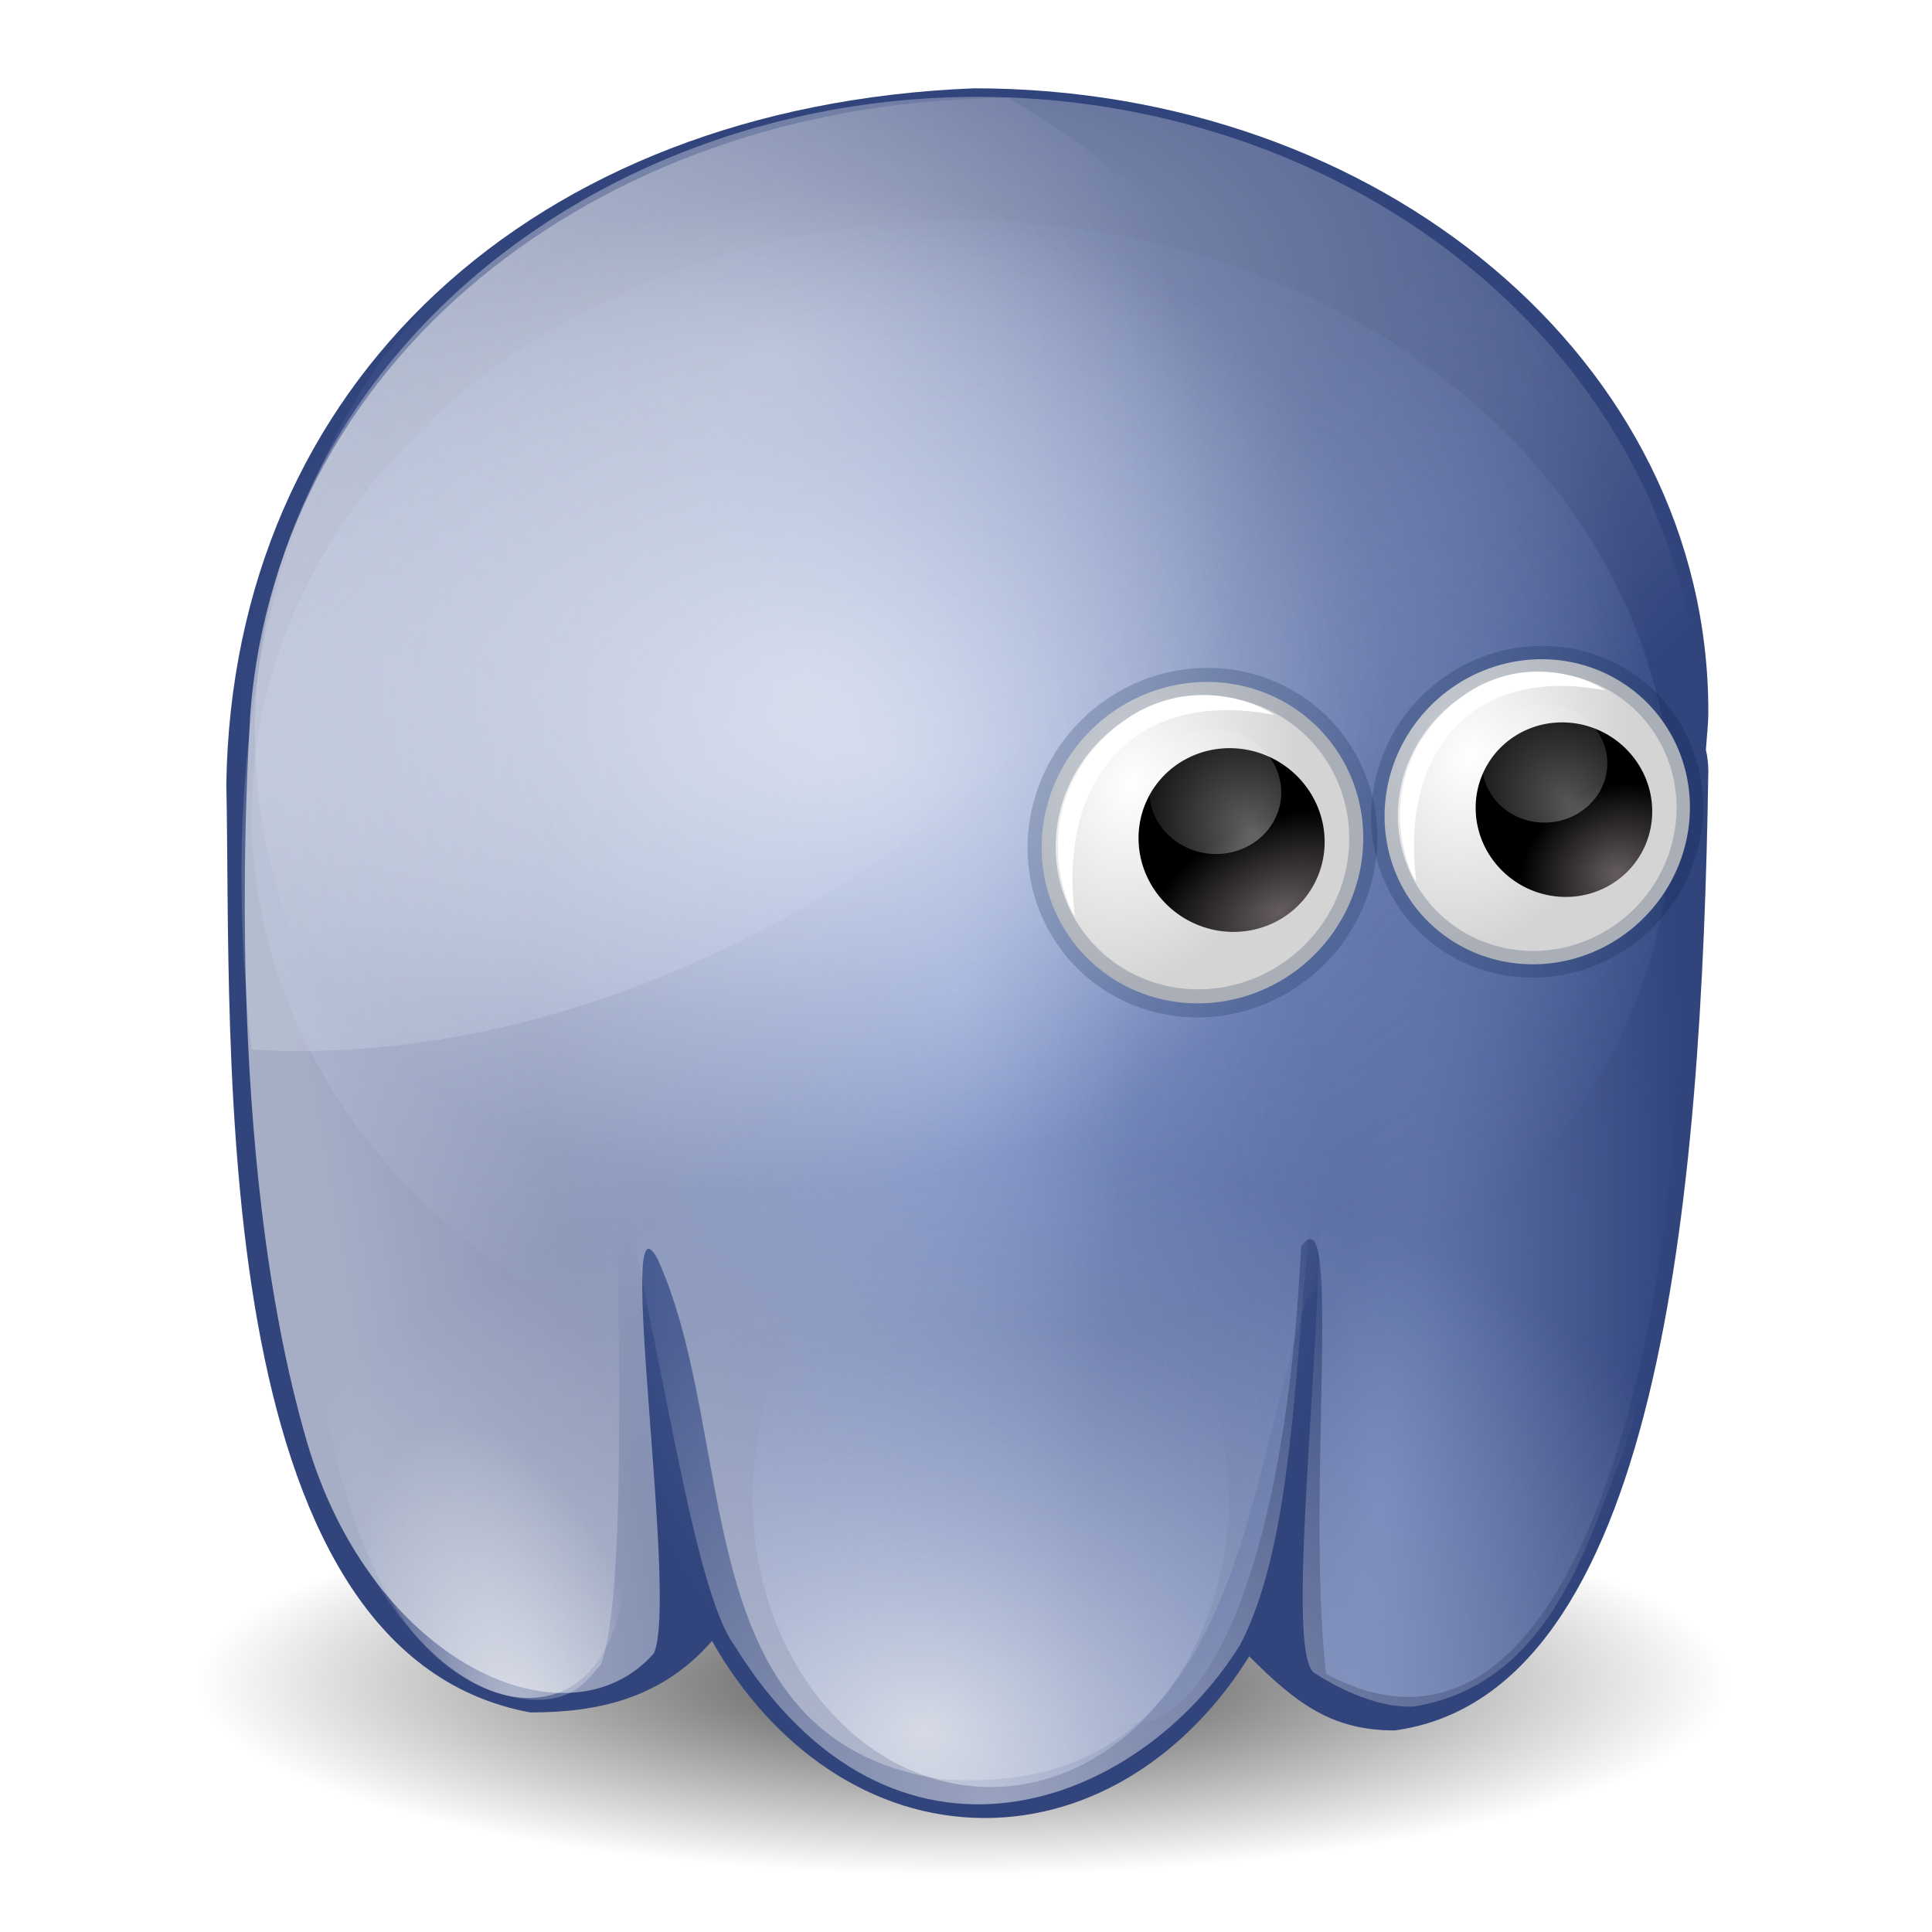 <?xml version="1.0" encoding="UTF-8" standalone="no"?>
<!-- Created with Inkscape (http://www.inkscape.org/) -->
<svg
   xmlns:dc="http://purl.org/dc/elements/1.1/"
   xmlns:cc="http://creativecommons.org/ns#"
   xmlns:rdf="http://www.w3.org/1999/02/22-rdf-syntax-ns#"
   xmlns:svg="http://www.w3.org/2000/svg"
   xmlns="http://www.w3.org/2000/svg"
   xmlns:xlink="http://www.w3.org/1999/xlink"
   xmlns:sodipodi="http://sodipodi.sourceforge.net/DTD/sodipodi-0.dtd"
   xmlns:inkscape="http://www.inkscape.org/namespaces/inkscape"
   width="48px"
   height="48px"
   id="svg12374"
   sodipodi:version="0.32"
   inkscape:version="0.46"
   sodipodi:docname="shaman.svg"
   inkscape:output_extension="org.inkscape.output.svg.inkscape"
   inkscape:export-filename="/home/anton/Bilder/Ikoner/shaman-48.png"
   inkscape:export-xdpi="90"
   inkscape:export-ydpi="90">
  <defs
     id="defs12376">
    <linearGradient
       inkscape:collect="always"
       id="linearGradient13362">
      <stop
         style="stop-color:#9db1e1;stop-opacity:1;"
         offset="0"
         id="stop13364" />
      <stop
         style="stop-color:#9db1e1;stop-opacity:0;"
         offset="1"
         id="stop13366" />
    </linearGradient>
    <linearGradient
       inkscape:collect="always"
       id="linearGradient13324">
      <stop
         style="stop-color:#ffffff;stop-opacity:1;"
         offset="0"
         id="stop13326" />
      <stop
         style="stop-color:#ffffff;stop-opacity:0;"
         offset="1"
         id="stop13328" />
    </linearGradient>
    <linearGradient
       inkscape:collect="always"
       id="linearGradient13312">
      <stop
         style="stop-color:#ffffff;stop-opacity:1;"
         offset="0"
         id="stop13314" />
      <stop
         style="stop-color:#ffffff;stop-opacity:0;"
         offset="1"
         id="stop13316" />
    </linearGradient>
    <linearGradient
       inkscape:collect="always"
       id="linearGradient13268">
      <stop
         style="stop-color:#ffffff;stop-opacity:1;"
         offset="0"
         id="stop13270" />
      <stop
         style="stop-color:#ffffff;stop-opacity:0;"
         offset="1"
         id="stop13273" />
    </linearGradient>
    <linearGradient
       inkscape:collect="always"
       id="linearGradient13253">
      <stop
         style="stop-color:#ffffff;stop-opacity:1;"
         offset="0"
         id="stop13255" />
      <stop
         style="stop-color:#ffffff;stop-opacity:0;"
         offset="1"
         id="stop13258" />
    </linearGradient>
    <linearGradient
       inkscape:collect="always"
       id="linearGradient13255">
      <stop
         style="stop-color:#ffffff;stop-opacity:1;"
         offset="0"
         id="stop13257" />
      <stop
         style="stop-color:#ffffff;stop-opacity:0;"
         offset="1"
         id="stop13259" />
    </linearGradient>
    <linearGradient
       inkscape:collect="always"
       id="linearGradient14029">
      <stop
         style="stop-color:#000000;stop-opacity:1;"
         offset="0"
         id="stop14031" />
      <stop
         style="stop-color:#000000;stop-opacity:0;"
         offset="1"
         id="stop14033" />
    </linearGradient>
    <linearGradient
       id="linearGradient13966">
      <stop
         style="stop-color:#cbd4e9;stop-opacity:1;"
         offset="0"
         id="stop13968" />
      <stop
         style="stop-color:#90abea;stop-opacity:0;"
         offset="1"
         id="stop13970" />
    </linearGradient>
    <linearGradient
       id="linearGradient13956">
      <stop
         style="stop-color:#ffffff;stop-opacity:1;"
         offset="0"
         id="stop13958" />
      <stop
         style="stop-color:#90abea;stop-opacity:0;"
         offset="1"
         id="stop13960" />
    </linearGradient>
    <linearGradient
       id="linearGradient13894">
      <stop
         style="stop-color:#cdd8f2;stop-opacity:1;"
         offset="0"
         id="stop13896" />
      <stop
         style="stop-color:#90abea;stop-opacity:0;"
         offset="1"
         id="stop13898" />
    </linearGradient>
    <linearGradient
       inkscape:collect="always"
       id="linearGradient13833">
      <stop
         style="stop-color:#90abea;stop-opacity:1;"
         offset="0"
         id="stop13835" />
      <stop
         style="stop-color:#90abea;stop-opacity:0;"
         offset="1"
         id="stop13837" />
    </linearGradient>
    <linearGradient
       inkscape:collect="always"
       id="linearGradient13821">
      <stop
         style="stop-color:#ffffff;stop-opacity:1;"
         offset="0"
         id="stop13823" />
      <stop
         style="stop-color:#ffffff;stop-opacity:0;"
         offset="1"
         id="stop13825" />
    </linearGradient>
    <linearGradient
       id="linearGradient13807">
      <stop
         style="stop-color:#655d5d;stop-opacity:1;"
         offset="0"
         id="stop13809" />
      <stop
         style="stop-color:#000000;stop-opacity:1;"
         offset="1"
         id="stop13811" />
    </linearGradient>
    <linearGradient
       id="linearGradient13793">
      <stop
         style="stop-color:#ffffff;stop-opacity:1;"
         offset="0"
         id="stop13795" />
      <stop
         style="stop-color:#d4d4d4;stop-opacity:1;"
         offset="1"
         id="stop13797" />
    </linearGradient>
    <linearGradient
       inkscape:collect="always"
       id="linearGradient13755">
      <stop
         style="stop-color:#ffffff;stop-opacity:1;"
         offset="0"
         id="stop13757" />
      <stop
         style="stop-color:#ffffff;stop-opacity:0;"
         offset="1"
         id="stop13759" />
    </linearGradient>
    <linearGradient
       inkscape:collect="always"
       id="linearGradient13745">
      <stop
         style="stop-color:#ffffff;stop-opacity:1;"
         offset="0"
         id="stop13747" />
      <stop
         style="stop-color:#ffffff;stop-opacity:0;"
         offset="1"
         id="stop13749" />
    </linearGradient>
    <linearGradient
       id="linearGradient13602">
      <stop
         style="stop-color:#fffd00;stop-opacity:1;"
         offset="0"
         id="stop13604" />
      <stop
         style="stop-color:#ffff00;stop-opacity:0.446;"
         offset="1"
         id="stop13606" />
    </linearGradient>
    <linearGradient
       id="linearGradient13590">
      <stop
         style="stop-color:#ffffff;stop-opacity:1;"
         offset="0"
         id="stop13592" />
      <stop
         style="stop-color:#d8b005;stop-opacity:1;"
         offset="1"
         id="stop13594" />
    </linearGradient>
    <linearGradient
       id="linearGradient13500">
      <stop
         style="stop-color:#b38900;stop-opacity:1;"
         offset="0"
         id="stop13502" />
      <stop
         style="stop-color:#927900;stop-opacity:0;"
         offset="1"
         id="stop13504" />
    </linearGradient>
    <linearGradient
       id="linearGradient13346">
      <stop
         style="stop-color:#5c3000;stop-opacity:0;"
         offset="0"
         id="stop13348" />
      <stop
         style="stop-color:#5c3000;stop-opacity:1;"
         offset="1"
         id="stop13350" />
    </linearGradient>
    <linearGradient
       id="linearGradient13270">
      <stop
         style="stop-color:#c86300;stop-opacity:1;"
         offset="0"
         id="stop13272" />
      <stop
         style="stop-color:#b96e00;stop-opacity:0;"
         offset="1"
         id="stop13274" />
    </linearGradient>
    <linearGradient
       id="linearGradient13240">
      <stop
         style="stop-color:#ffffff;stop-opacity:1;"
         offset="0"
         id="stop13242" />
      <stop
         id="stop13250"
         offset="0.468"
         style="stop-color:#ffffdb;stop-opacity:0;" />
      <stop
         style="stop-color:#ffffc9;stop-opacity:0;"
         offset="0.578"
         id="stop13252" />
      <stop
         id="stop13254"
         offset="0.64"
         style="stop-color:#ffffc0;stop-opacity:0;" />
      <stop
         style="stop-color:#9e5400;stop-opacity:1;"
         offset="1"
         id="stop13244" />
    </linearGradient>
    <linearGradient
       id="linearGradient13226">
      <stop
         style="stop-color:#ffffff;stop-opacity:1;"
         offset="0"
         id="stop13228" />
      <stop
         id="stop13234"
         offset="0.5"
         style="stop-color:#f9e32b;stop-opacity:0.631;" />
      <stop
         style="stop-color:#a66c14;stop-opacity:0.268;"
         offset="1"
         id="stop13230" />
    </linearGradient>
    <linearGradient
       id="linearGradient13216">
      <stop
         style="stop-color:#824704;stop-opacity:0.571;"
         offset="0"
         id="stop13218" />
      <stop
         style="stop-color:#ff8900;stop-opacity:0;"
         offset="1"
         id="stop13220" />
    </linearGradient>
    <linearGradient
       id="linearGradient13188">
      <stop
         style="stop-color:#ffffff;stop-opacity:1;"
         offset="0"
         id="stop13190" />
      <stop
         id="stop13199"
         offset="0.5"
         style="stop-color:#ffffff;stop-opacity:0;" />
      <stop
         style="stop-color:#ffffff;stop-opacity:0;"
         offset="0.75"
         id="stop13201" />
      <stop
         style="stop-color:#ffffff;stop-opacity:1;"
         offset="1"
         id="stop13192" />
    </linearGradient>
    <linearGradient
       id="linearGradient13174">
      <stop
         style="stop-color:#9c9c9c;stop-opacity:1;"
         offset="0"
         id="stop13176" />
      <stop
         style="stop-color:#000000;stop-opacity:1;"
         offset="1"
         id="stop13178" />
    </linearGradient>
    <linearGradient
       id="linearGradient13158">
      <stop
         style="stop-color:#ffff00;stop-opacity:1;"
         offset="0"
         id="stop13160" />
      <stop
         style="stop-color:#fec511;stop-opacity:1;"
         offset="1"
         id="stop13162" />
    </linearGradient>
    <inkscape:perspective
       sodipodi:type="inkscape:persp3d"
       inkscape:vp_x="0 : 24 : 1"
       inkscape:vp_y="0 : 1000 : 0"
       inkscape:vp_z="48 : 24 : 1"
       inkscape:persp3d-origin="24 : 16 : 1"
       id="perspective12382" />
    <radialGradient
       inkscape:collect="always"
       xlink:href="#linearGradient14029"
       id="radialGradient14035"
       cx="22.532"
       cy="43.407"
       fx="22.532"
       fy="43.407"
       r="15.643"
       gradientTransform="matrix(1,0,0,0.183,0,35.443)"
       gradientUnits="userSpaceOnUse" />
    <radialGradient
       inkscape:collect="always"
       xlink:href="#linearGradient13745"
       id="radialGradient12499"
       gradientUnits="userSpaceOnUse"
       gradientTransform="matrix(1.507,-0.228,0.156,0.874,-10.657,5.768)"
       cx="17.075"
       cy="6.385"
       fx="17.075"
       fy="6.385"
       r="15.859" />
    <radialGradient
       inkscape:collect="always"
       xlink:href="#linearGradient13833"
       id="radialGradient12503"
       gradientUnits="userSpaceOnUse"
       gradientTransform="matrix(1,0,0,4.147,0,-94.093)"
       cx="26.97"
       cy="29.899"
       fx="26.97"
       fy="29.899"
       r="4.131" />
    <radialGradient
       inkscape:collect="always"
       xlink:href="#linearGradient13894"
       id="radialGradient12509"
       gradientUnits="userSpaceOnUse"
       gradientTransform="matrix(1.333,-2.656319e-2,1.7918348e-2,0.779,-7.385,4.123)"
       cx="21.39"
       cy="14.532"
       fx="21.39"
       fy="14.532"
       r="14.821" />
    <radialGradient
       inkscape:collect="always"
       xlink:href="#linearGradient13793"
       id="radialGradient12511"
       gradientUnits="userSpaceOnUse"
       gradientTransform="matrix(0.846,0.583,-1.053,1.315,3.39,-8.164)"
       cx="13.309"
       cy="1.27"
       fx="13.309"
       fy="1.27"
       r="5.588" />
    <radialGradient
       inkscape:collect="always"
       xlink:href="#linearGradient13793"
       id="radialGradient12513"
       gradientUnits="userSpaceOnUse"
       gradientTransform="matrix(0.973,0.291,-0.4,1.23,0.679,-4.386)"
       cx="14.53"
       cy="0.702"
       fx="14.53"
       fy="0.702"
       r="5.588" />
    <radialGradient
       inkscape:collect="always"
       xlink:href="#linearGradient13807"
       id="radialGradient12515"
       gradientUnits="userSpaceOnUse"
       cx="28.096"
       cy="20.655"
       fx="28.096"
       fy="20.655"
       r="2.065" />
    <radialGradient
       inkscape:collect="always"
       xlink:href="#linearGradient13807"
       id="radialGradient12517"
       gradientUnits="userSpaceOnUse"
       cx="28.33"
       cy="20.579"
       fx="28.33"
       fy="20.579"
       r="2.065" />
    <radialGradient
       inkscape:collect="always"
       xlink:href="#linearGradient13821"
       id="radialGradient12519"
       gradientUnits="userSpaceOnUse"
       gradientTransform="matrix(1.86,-0.478,0.733,1.604,-37.763,1.707)"
       cx="27.828"
       cy="18.394"
       fx="27.828"
       fy="18.394"
       r="2.577" />
    <radialGradient
       inkscape:collect="always"
       xlink:href="#linearGradient13821"
       id="radialGradient12521"
       gradientUnits="userSpaceOnUse"
       gradientTransform="matrix(1.55,-0.167,0.269,1.409,-19.989,-3.157)"
       cx="27.466"
       cy="18.01"
       fx="27.466"
       fy="18.01"
       r="2.577" />
    <radialGradient
       inkscape:collect="always"
       xlink:href="#linearGradient13833"
       id="radialGradient12523"
       gradientUnits="userSpaceOnUse"
       gradientTransform="matrix(1.559,1.834598e-4,-6.2307098e-4,5.294,-32.911,-131.187)"
       cx="24.408"
       cy="30.32"
       fx="24.408"
       fy="30.32"
       r="4.131" />
    <radialGradient
       inkscape:collect="always"
       xlink:href="#linearGradient13956"
       id="radialGradient12525"
       gradientUnits="userSpaceOnUse"
       gradientTransform="matrix(2.02,6.1054186e-7,-6.1251773e-7,1.537,-22.172,-26.39)"
       cx="20.904"
       cy="48.996"
       fx="20.904"
       fy="48.996"
       r="6.196" />
    <linearGradient
       inkscape:collect="always"
       xlink:href="#linearGradient13966"
       id="linearGradient12539"
       gradientUnits="userSpaceOnUse"
       x1="17.482"
       y1="30.055"
       x2="25.43"
       y2="17.862"
       gradientTransform="translate(0.49,-3.822)" />
    <radialGradient
       inkscape:collect="always"
       xlink:href="#linearGradient13755"
       id="radialGradient12546"
       gradientUnits="userSpaceOnUse"
       gradientTransform="matrix(1.214,2.9869419e-8,-2.7092719e-8,0.922,-4.67,-2.515)"
       cx="24.143"
       cy="52.442"
       fx="24.143"
       fy="52.442"
       r="18.284" />
    <linearGradient
       inkscape:collect="always"
       xlink:href="#linearGradient13255"
       id="linearGradient13261"
       x1="6.625"
       y1="32.759"
       x2="19.941"
       y2="23.262"
       gradientUnits="userSpaceOnUse" />
    <filter
       inkscape:collect="always"
       id="filter13307">
      <feGaussianBlur
         inkscape:collect="always"
         stdDeviation="0.706"
         id="feGaussianBlur13309" />
    </filter>
    <radialGradient
       inkscape:collect="always"
       xlink:href="#linearGradient13253"
       id="radialGradient13260"
       cx="15.561"
       cy="19.46"
       fx="15.561"
       fy="19.46"
       r="5.804"
       gradientTransform="matrix(1.004,6.1014429e-2,2.7060704e-2,2.461,-0.615,-31.2)"
       gradientUnits="userSpaceOnUse" />
    <linearGradient
       inkscape:collect="always"
       xlink:href="#linearGradient13268"
       id="linearGradient13275"
       x1="5.993"
       y1="23.039"
       x2="31.642"
       y2="18.466"
       gradientUnits="userSpaceOnUse" />
    <radialGradient
       inkscape:collect="always"
       xlink:href="#linearGradient13312"
       id="radialGradient13320"
       cx="12.183"
       cy="42.558"
       fx="12.183"
       fy="42.558"
       r="3.922"
       gradientTransform="matrix(0.967,-0.254,0.553,2.101,-22.869,-42.151)"
       gradientUnits="userSpaceOnUse" />
    <radialGradient
       inkscape:collect="always"
       xlink:href="#linearGradient13324"
       id="radialGradient13330"
       cx="17.298"
       cy="18.112"
       fx="17.298"
       fy="18.112"
       r="8.539"
       gradientTransform="matrix(1,0,0,1.192,0,-3.483)"
       gradientUnits="userSpaceOnUse" />
    <radialGradient
       inkscape:collect="always"
       xlink:href="#linearGradient14029"
       id="radialGradient13354"
       gradientUnits="userSpaceOnUse"
       gradientTransform="matrix(1,0,0,0.183,0,35.443)"
       cx="22.532"
       cy="43.407"
       fx="22.532"
       fy="43.407"
       r="15.643" />
    <radialGradient
       inkscape:collect="always"
       xlink:href="#linearGradient13745"
       id="radialGradient13356"
       gradientUnits="userSpaceOnUse"
       gradientTransform="matrix(1.507,-0.228,0.156,0.874,-10.657,5.768)"
       cx="17.075"
       cy="6.385"
       fx="17.075"
       fy="6.385"
       r="15.859" />
    <radialGradient
       inkscape:collect="always"
       xlink:href="#linearGradient13833"
       id="radialGradient13360"
       gradientUnits="userSpaceOnUse"
       gradientTransform="matrix(1,0,0,4.147,0,-94.093)"
       cx="26.97"
       cy="29.899"
       fx="26.97"
       fy="29.899"
       r="4.131" />
    <radialGradient
       inkscape:collect="always"
       xlink:href="#linearGradient13894"
       id="radialGradient13364"
       gradientUnits="userSpaceOnUse"
       gradientTransform="matrix(1.333,-2.656319e-2,1.7918348e-2,0.779,-7.385,4.123)"
       cx="21.39"
       cy="14.532"
       fx="21.39"
       fy="14.532"
       r="14.821" />
    <radialGradient
       inkscape:collect="always"
       xlink:href="#linearGradient13793"
       id="radialGradient13366"
       gradientUnits="userSpaceOnUse"
       gradientTransform="matrix(0.846,0.583,-1.053,1.315,3.39,-8.164)"
       cx="13.309"
       cy="1.27"
       fx="13.309"
       fy="1.27"
       r="5.588" />
    <radialGradient
       inkscape:collect="always"
       xlink:href="#linearGradient13793"
       id="radialGradient13368"
       gradientUnits="userSpaceOnUse"
       gradientTransform="matrix(0.973,0.291,-0.4,1.23,0.679,-4.386)"
       cx="14.53"
       cy="0.702"
       fx="14.53"
       fy="0.702"
       r="5.588" />
    <radialGradient
       inkscape:collect="always"
       xlink:href="#linearGradient13807"
       id="radialGradient13370"
       gradientUnits="userSpaceOnUse"
       cx="28.096"
       cy="20.655"
       fx="28.096"
       fy="20.655"
       r="2.065" />
    <radialGradient
       inkscape:collect="always"
       xlink:href="#linearGradient13807"
       id="radialGradient13372"
       gradientUnits="userSpaceOnUse"
       cx="28.33"
       cy="20.579"
       fx="28.33"
       fy="20.579"
       r="2.065" />
    <radialGradient
       inkscape:collect="always"
       xlink:href="#linearGradient13956"
       id="radialGradient13380"
       gradientUnits="userSpaceOnUse"
       gradientTransform="matrix(2.02,6.1054186e-7,-6.1251773e-7,1.537,-22.172,-26.39)"
       cx="20.904"
       cy="48.996"
       fx="20.904"
       fy="48.996"
       r="6.196" />
    <radialGradient
       inkscape:collect="always"
       xlink:href="#linearGradient13324"
       id="radialGradient13384"
       gradientUnits="userSpaceOnUse"
       gradientTransform="matrix(1,0,0,1.192,0,-3.483)"
       cx="17.298"
       cy="18.112"
       fx="17.298"
       fy="18.112"
       r="8.539" />
    <radialGradient
       inkscape:collect="always"
       xlink:href="#linearGradient13312"
       id="radialGradient12516"
       gradientUnits="userSpaceOnUse"
       gradientTransform="matrix(0.923,-0.243,0.528,2.006,-20.775,-39.174)"
       cx="12.183"
       cy="42.558"
       fx="12.183"
       fy="42.558"
       r="3.922" />
    <linearGradient
       inkscape:collect="always"
       xlink:href="#linearGradient13268"
       id="linearGradient12522"
       gradientUnits="userSpaceOnUse"
       x1="5.993"
       y1="23.039"
       x2="31.642"
       y2="18.466"
       gradientTransform="matrix(0.955,0,0,0.955,1.058,1.067)" />
    <linearGradient
       inkscape:collect="always"
       xlink:href="#linearGradient13966"
       id="linearGradient12533"
       gradientUnits="userSpaceOnUse"
       gradientTransform="matrix(0.955,0,0,0.955,1.526,-2.581)"
       x1="17.482"
       y1="30.055"
       x2="25.43"
       y2="17.862" />
    <radialGradient
       inkscape:collect="always"
       xlink:href="#linearGradient13755"
       id="radialGradient12537"
       gradientUnits="userSpaceOnUse"
       gradientTransform="matrix(1.159,2.851585e-8,-2.586498e-8,0.88,-3.4,-1.334)"
       cx="24.143"
       cy="52.442"
       fx="24.143"
       fy="52.442"
       r="18.284" />
    <radialGradient
       inkscape:collect="always"
       xlink:href="#linearGradient13362"
       id="radialGradient13371"
       cx="34.339"
       cy="28.372"
       fx="34.339"
       fy="28.372"
       r="7.137"
       gradientTransform="matrix(0.998,6.9995614e-2,-0.307,4.372,8.738,-89.068)"
       gradientUnits="userSpaceOnUse" />
    <radialGradient
       inkscape:collect="always"
       xlink:href="#linearGradient13821"
       id="radialGradient12524"
       gradientUnits="userSpaceOnUse"
       gradientTransform="matrix(2.012,7.3916071e-3,6.3026417e-3,1.428,-27.957,-8.285)"
       cx="27.466"
       cy="18.01"
       fx="27.466"
       fy="18.01"
       r="2.577" />
    <radialGradient
       inkscape:collect="always"
       xlink:href="#linearGradient13821"
       id="radialGradient12526"
       gradientUnits="userSpaceOnUse"
       gradientTransform="matrix(1.86,-0.478,0.733,1.604,-37.763,1.707)"
       cx="27.828"
       cy="18.394"
       fx="27.828"
       fy="18.394"
       r="2.577" />
    <radialGradient
       inkscape:collect="always"
       xlink:href="#linearGradient13793"
       id="radialGradient13314"
       gradientUnits="userSpaceOnUse"
       gradientTransform="matrix(0.973,0.291,-0.4,1.23,0.679,-4.386)"
       cx="14.53"
       cy="0.702"
       fx="14.53"
       fy="0.702"
       r="5.588" />
    <radialGradient
       inkscape:collect="always"
       xlink:href="#linearGradient13807"
       id="radialGradient13316"
       gradientUnits="userSpaceOnUse"
       cx="28.096"
       cy="20.655"
       fx="28.096"
       fy="20.655"
       r="2.065" />
    <radialGradient
       inkscape:collect="always"
       xlink:href="#linearGradient13821"
       id="radialGradient13318"
       gradientUnits="userSpaceOnUse"
       gradientTransform="matrix(1.86,-0.478,0.733,1.604,-37.763,1.707)"
       cx="27.828"
       cy="18.394"
       fx="27.828"
       fy="18.394"
       r="2.577" />
    <radialGradient
       inkscape:collect="always"
       xlink:href="#linearGradient13821"
       id="radialGradient13324"
       gradientUnits="userSpaceOnUse"
       gradientTransform="matrix(1.86,-0.478,0.733,1.604,-37.763,1.707)"
       cx="27.828"
       cy="18.394"
       fx="27.828"
       fy="18.394"
       r="2.577" />
    <radialGradient
       inkscape:collect="always"
       xlink:href="#linearGradient13793"
       id="radialGradient13337"
       gradientUnits="userSpaceOnUse"
       gradientTransform="matrix(0.973,0.291,-0.4,1.23,0.679,-4.386)"
       cx="14.53"
       cy="0.702"
       fx="14.53"
       fy="0.702"
       r="5.588" />
    <radialGradient
       inkscape:collect="always"
       xlink:href="#linearGradient13807"
       id="radialGradient13339"
       gradientUnits="userSpaceOnUse"
       cx="28.217"
       cy="21.138"
       fx="28.217"
       fy="21.138"
       r="2.065"
       gradientTransform="matrix(1.463,-0.55,0.361,0.924,-20.695,17.134)" />
    <radialGradient
       inkscape:collect="always"
       xlink:href="#linearGradient13821"
       id="radialGradient13341"
       gradientUnits="userSpaceOnUse"
       gradientTransform="matrix(1.86,-0.478,0.733,1.604,-37.763,1.707)"
       cx="27.386"
       cy="18.582"
       fx="27.386"
       fy="18.582"
       r="2.577" />
    <radialGradient
       inkscape:collect="always"
       xlink:href="#linearGradient13793"
       id="radialGradient13343"
       gradientUnits="userSpaceOnUse"
       gradientTransform="matrix(0.973,0.291,-0.4,1.23,0.679,-4.386)"
       cx="14.53"
       cy="0.702"
       fx="14.53"
       fy="0.702"
       r="5.588" />
    <radialGradient
       inkscape:collect="always"
       xlink:href="#linearGradient13807"
       id="radialGradient13345"
       gradientUnits="userSpaceOnUse"
       cx="28.392"
       cy="21.047"
       fx="28.392"
       fy="21.047"
       r="2.065"
       gradientTransform="matrix(0.998,-0.57,0.497,0.855,-10.389,19.257)" />
    <radialGradient
       inkscape:collect="always"
       xlink:href="#linearGradient13821"
       id="radialGradient13347"
       gradientUnits="userSpaceOnUse"
       gradientTransform="matrix(1.86,-0.478,0.733,1.604,-37.763,1.707)"
       cx="27.028"
       cy="18.531"
       fx="27.028"
       fy="18.531"
       r="2.577" />
    <radialGradient
       inkscape:collect="always"
       xlink:href="#linearGradient13312"
       id="radialGradient12540"
       gradientUnits="userSpaceOnUse"
       gradientTransform="matrix(0.923,-0.243,0.528,2.006,-20.775,-39.174)"
       cx="12.183"
       cy="42.558"
       fx="12.183"
       fy="42.558"
       r="3.922" />
    <linearGradient
       inkscape:collect="always"
       xlink:href="#linearGradient13268"
       id="linearGradient12545"
       gradientUnits="userSpaceOnUse"
       gradientTransform="matrix(0.955,0,0,0.955,1.058,1.067)"
       x1="5.993"
       y1="23.039"
       x2="31.642"
       y2="18.466" />
    <radialGradient
       inkscape:collect="always"
       xlink:href="#linearGradient13362"
       id="radialGradient12549"
       gradientUnits="userSpaceOnUse"
       gradientTransform="matrix(0.998,6.9995614e-2,-0.307,4.372,8.738,-89.068)"
       cx="34.339"
       cy="28.372"
       fx="34.339"
       fy="28.372"
       r="7.137" />
    <linearGradient
       inkscape:collect="always"
       xlink:href="#linearGradient13966"
       id="linearGradient12552"
       gradientUnits="userSpaceOnUse"
       gradientTransform="matrix(0.976,0,0,0.955,0.795,-2.581)"
       x1="17.482"
       y1="30.055"
       x2="25.43"
       y2="17.862" />
    <radialGradient
       inkscape:collect="always"
       xlink:href="#linearGradient13755"
       id="radialGradient12556"
       gradientUnits="userSpaceOnUse"
       gradientTransform="matrix(1.159,2.851585e-8,-2.586498e-8,0.88,-3.4,-1.334)"
       cx="24.143"
       cy="52.442"
       fx="24.143"
       fy="52.442"
       r="18.284" />
    <radialGradient
       inkscape:collect="always"
       xlink:href="#linearGradient13324"
       id="radialGradient12561"
       gradientUnits="userSpaceOnUse"
       gradientTransform="matrix(1,0,0,1.192,0,-3.483)"
       cx="17.298"
       cy="18.112"
       fx="17.298"
       fy="18.112"
       r="8.539" />
  </defs>
  <sodipodi:namedview
     id="base"
     pagecolor="#ffffff"
     bordercolor="#666666"
     borderopacity="1.0"
     inkscape:pageopacity="0.0"
     inkscape:pageshadow="2"
     inkscape:zoom="4.5670853"
     inkscape:cx="54.724354"
     inkscape:cy="23.188753"
     inkscape:current-layer="layer1"
     showgrid="true"
     inkscape:grid-bbox="true"
     inkscape:document-units="px"
     showguides="true"
     inkscape:guide-bbox="true"
     inkscape:window-width="1127"
     inkscape:window-height="713"
     inkscape:window-x="64"
     inkscape:window-y="128">
    <sodipodi:guide
       orientation="0,1"
       position="24.297,59.285"
       id="guide13974" />
  </sodipodi:namedview>
  <g
     id="layer1"
     inkscape:label="Layer 1"
     inkscape:groupmode="layer">
    <path
       sodipodi:type="arc"
       style="opacity:0.709;fill:url(#radialGradient13354);fill-opacity:1;fill-rule:nonzero;stroke:none;stroke-width:0.977;stroke-linecap:butt;stroke-linejoin:miter;stroke-miterlimit:4;stroke-dasharray:none;stroke-dashoffset:0;stroke-opacity:0.203"
       id="path14027"
       sodipodi:cx="22.532255"
       sodipodi:cy="43.40744"
       sodipodi:rx="15.643413"
       sodipodi:ry="2.8703511"
       d="M 38.176,43.407 A 15.643,2.87 0 1 1 6.889,43.407 A 15.643,2.87 0 1 1 38.176,43.407 z"
       transform="matrix(1.217,0,0,1.671,-3.492,-30.698)" />
    <path
       style="fill:#31447c;fill-opacity:1;fill-rule:nonzero;stroke:none;stroke-width:0.977;stroke-linecap:butt;stroke-linejoin:miter;stroke-miterlimit:4;stroke-dasharray:none;stroke-dashoffset:0;stroke-opacity:0.535"
       d="M 24.199,2.194 C 13.193,2.632 5.775,9.558 5.623,19.477 C 5.763,25.855 5.032,41.059 13.181,42.545 C 14.891,42.545 16.451,42.186 17.69,40.769 C 19.193,43.425 21.662,45.168 24.468,45.168 C 27.135,45.168 29.518,43.587 31.037,41.151 C 32.215,42.335 33.102,42.992 34.65,42.992 C 41.218,42.096 42.281,29.815 42.443,19.154 C 42.443,18.973 42.422,18.806 42.384,18.635 C 42.384,18.626 42.383,18.617 42.384,18.608 C 42.405,18.298 42.443,17.993 42.443,17.679 C 42.443,8.951 34.269,2.194 24.199,2.194 z"
       id="path13721"
       sodipodi:nodetypes="ccccscccsssc" />
    <path
       sodipodi:type="arc"
       style="opacity:0.506;fill:url(#radialGradient13356);fill-opacity:1;fill-rule:nonzero;stroke:none;stroke-width:0.977;stroke-linecap:butt;stroke-linejoin:miter;stroke-miterlimit:4;stroke-dasharray:none;stroke-dashoffset:0;stroke-opacity:0.535"
       id="path13743"
       sodipodi:cx="20.506096"
       sodipodi:cy="15.776134"
       sodipodi:rx="15.859395"
       sodipodi:ry="14.041121"
       d="M 36.365,15.776 A 15.859,14.041 0 1 1 4.647,15.776 A 15.859,14.041 0 1 1 36.365,15.776 z"
       transform="matrix(1.132,0,0,1.126,1.073,0.453)" />
    <path
       style="opacity:0.506;fill:url(#radialGradient12556);fill-opacity:1;fill-rule:nonzero;stroke:none;stroke-width:0.977;stroke-linecap:butt;stroke-linejoin:miter;stroke-miterlimit:4;stroke-dasharray:none;stroke-dashoffset:0;stroke-opacity:0.535"
       d="M 7.105,26.256 C 7.577,32.884 8.135,41.095 12.703,42.156 C 14.23,42.477 14.611,41.674 14.927,41.364 C 15.593,39.531 15.335,32.72 15.33,28.968 C 16.456,33.623 17.221,39.461 18.238,40.869 C 22.185,47.242 28.284,44.928 30.808,40.869 C 32.307,38.014 32.144,32.749 32.779,28.376 C 32.964,32.775 31.875,40.912 32.64,41.556 C 33.341,42.008 34.289,42.44 35.118,42.399 C 38.63,41.844 39.513,38.018 40.307,36.149 C 41.966,31.307 41.859,24.85 42.045,18.66 C 32.225,24.296 20.528,26.744 7.105,26.256 z"
       id="path13753"
       sodipodi:nodetypes="cccccccccccc" />
    <path
       sodipodi:type="arc"
       style="opacity:0.595;fill:url(#radialGradient13360);fill-opacity:1;fill-rule:nonzero;stroke:none;stroke-width:0.977;stroke-linecap:butt;stroke-linejoin:miter;stroke-miterlimit:4;stroke-dasharray:none;stroke-dashoffset:0;stroke-opacity:0.535"
       id="path13831"
       sodipodi:cx="26.969879"
       sodipodi:cy="29.898594"
       sodipodi:rx="4.1305223"
       sodipodi:ry="17.129519"
       d="M 31.1,29.899 A 4.131,17.13 0 1 1 22.839,29.899 A 4.131,17.13 0 1 1 31.1,29.899 z"
       transform="matrix(2.529,0,0,1.116,-44.42,-8.892)" />
    <path
       style="opacity:0.215;fill:url(#linearGradient12552);fill-opacity:1;fill-rule:nonzero;stroke:none;stroke-width:0.977;stroke-linecap:butt;stroke-linejoin:miter;stroke-miterlimit:4;stroke-dasharray:none;stroke-dashoffset:0;stroke-opacity:0.203"
       d="M 6.249,26.079 C 20.411,26.881 33.863,12.888 32.094,4.97 C 16.766,-1.274 4.047,6.27 6.249,26.079 z"
       id="path13964"
       sodipodi:nodetypes="ccc" />
    <path
       style="opacity:0.535;fill:url(#radialGradient12549);fill-opacity:1;fill-rule:nonzero;stroke:none;stroke-width:0.977;stroke-linecap:butt;stroke-linejoin:miter;stroke-miterlimit:4;stroke-dasharray:none;stroke-dashoffset:0;stroke-opacity:0.203"
       d="M 32.328,30.961 C 33.369,29.53 32.443,37.134 32.945,41.586 C 37.697,44.14 40.293,37.739 41.271,31.068 C 42.287,24.145 41.224,15.543 40.945,12.31 C 36.334,4.944 34.358,6.361 31.311,4.208 C 33.614,7.66 28.216,8.557 27.917,12.529 C 24.005,17.096 30.545,18.293 27.151,19.754 C 27.891,21.799 25.32,34.599 26.024,39.456 C 26.858,45.205 31.648,44.339 32.328,30.961 z"
       id="path12542"
       sodipodi:nodetypes="ccsccccsc" />
    <path
       sodipodi:type="arc"
       style="opacity:0.76;fill:url(#radialGradient13364);fill-opacity:1;fill-rule:nonzero;stroke:none;stroke-width:0.977;stroke-linecap:butt;stroke-linejoin:miter;stroke-miterlimit:4;stroke-dasharray:none;stroke-dashoffset:0;stroke-opacity:0.535;filter:url(#filter13307)"
       id="path13892"
       sodipodi:cx="23.082329"
       sodipodi:cy="16.049196"
       sodipodi:rx="14.821285"
       sodipodi:ry="11.541164"
       d="M 37.904,16.049 A 14.821,11.541 0 1 1 8.261,16.049 A 14.821,11.541 0 1 1 37.904,16.049 z"
       transform="matrix(1.19,0,0,1.279,-3.577,-0.282)" />
    <path
       style="opacity:0.567;fill:url(#linearGradient12545);fill-opacity:1;fill-rule:nonzero;stroke:none;stroke-width:0.977;stroke-linecap:butt;stroke-linejoin:miter;stroke-miterlimit:4;stroke-dasharray:none;stroke-dashoffset:0;stroke-opacity:0.203"
       d="M 25.068,2.436 C 15.251,2.458 6.927,8.593 6.217,17.748 C 6.155,18.915 5.527,28.602 7.618,35.797 C 9.238,41.371 14.13,43.49 16.246,41.076 C 16.86,39.713 15.264,29.293 16.337,31.277 C 18.398,35.824 16.963,43.231 23.389,44.206 C 30.551,44.69 30.808,37.738 32.456,32.285 C 32.89,31.89 33.269,30.771 34.135,35.979 C 33.76,24.495 39.52,11.133 25.068,2.436 z"
       id="path13266"
       sodipodi:nodetypes="ccscccccc" />
    <path
       sodipodi:type="arc"
       style="opacity:0.455;fill:url(#radialGradient12561);fill-opacity:1;fill-rule:nonzero;stroke:none;stroke-width:0.977;stroke-linecap:butt;stroke-linejoin:miter;stroke-miterlimit:4;stroke-dasharray:none;stroke-dashoffset:0;stroke-opacity:0.203"
       id="path13322"
       sodipodi:cx="17.297684"
       sodipodi:cy="18.112228"
       sodipodi:rx="8.5393629"
       sodipodi:ry="10.181548"
       d="M 25.837,18.112 A 8.539,10.182 0 1 1 8.758,18.112 A 8.539,10.182 0 1 1 25.837,18.112 z"
       transform="matrix(1.643,0.18,-0.243,1.219,-3.843,-7.988)" />
    <path
       sodipodi:type="arc"
       style="opacity:0.51;fill:url(#radialGradient13380);fill-opacity:1;fill-rule:nonzero;stroke:none;stroke-width:0.977;stroke-linecap:butt;stroke-linejoin:miter;stroke-miterlimit:4;stroke-dasharray:none;stroke-dashoffset:0;stroke-opacity:0.203"
       id="path13954"
       sodipodi:cx="21.745983"
       sodipodi:cy="43.626507"
       sodipodi:rx="6.1957831"
       sodipodi:ry="6.5602407"
       d="M 27.942,43.627 A 6.196,6.56 0 1 1 15.55,43.627 A 6.196,6.56 0 1 1 27.942,43.627 z"
       transform="matrix(0.955,0,0,1.096,3.845,-10.607)" />
    <path
       style="opacity:0.567;fill:url(#radialGradient12540);fill-opacity:1;fill-rule:nonzero;stroke:none;stroke-width:0.977;stroke-linecap:butt;stroke-linejoin:miter;stroke-miterlimit:4;stroke-dasharray:none;stroke-dashoffset:0;stroke-opacity:0.203"
       d="M 12.514,32.84 C 10.923,32.84 8.142,33.231 8.142,35.719 C 8.142,38.208 10.775,42.397 13.327,42.176 C 14.912,42.038 15.63,40.351 15.63,37.863 C 15.63,35.374 14.105,32.84 12.514,32.84 z"
       id="path13309"
       sodipodi:nodetypes="csssc" />
    <g
       id="g13298">
      <path
         transform="matrix(0.711,-9.60157e-2,7.562059e-2,0.708,17.724,20.386)"
         d="M 22.353,3.05 A 5.588,5.588 0 1 1 11.177,3.05 A 5.588,5.588 0 1 1 22.353,3.05 z"
         sodipodi:ry="5.5883532"
         sodipodi:rx="5.5883532"
         sodipodi:cy="3.0502009"
         sodipodi:cx="16.76506"
         id="path13779"
         style="fill:url(#radialGradient13337);fill-opacity:1;fill-rule:nonzero;stroke:#011b43;stroke-width:0.977;stroke-linecap:butt;stroke-linejoin:miter;stroke-miterlimit:4;stroke-dasharray:none;stroke-dashoffset:0;stroke-opacity:0.203"
         sodipodi:type="arc" />
      <path
         transform="matrix(1.113,-9.3841455e-2,0.118,1.101,-2.12,2.02)"
         d="M 29.4,19.451 A 2.065,2.065 0 1 1 25.269,19.451 A 2.065,2.065 0 1 1 29.4,19.451 z"
         sodipodi:ry="2.0652611"
         sodipodi:rx="2.0652611"
         sodipodi:cy="19.450804"
         sodipodi:cx="27.334337"
         id="path13803"
         style="fill:url(#radialGradient13339);fill-opacity:1;fill-rule:nonzero;stroke:none;stroke-width:0.977;stroke-linecap:butt;stroke-linejoin:miter;stroke-miterlimit:4;stroke-dasharray:none;stroke-dashoffset:0;stroke-opacity:0.535"
         sodipodi:type="arc" />
      <path
         transform="matrix(0.633,-5.3354777e-2,8.9193671e-2,0.835,12.454,6.67)"
         d="M 28.176,17.204 A 2.577,1.847 0 1 1 23.022,17.204 A 2.577,1.847 0 1 1 28.176,17.204 z"
         sodipodi:ry="1.846926"
         sodipodi:rx="2.577106"
         sodipodi:cy="17.203583"
         sodipodi:cx="25.599253"
         id="path13817"
         style="opacity:0.371;fill:url(#radialGradient13341);fill-opacity:1;fill-rule:nonzero;stroke:none;stroke-width:0.977;stroke-linecap:butt;stroke-linejoin:miter;stroke-miterlimit:4;stroke-dasharray:none;stroke-dashoffset:0;stroke-opacity:0.535"
         sodipodi:type="arc" />
      <path
         sodipodi:nodetypes="cccc"
         id="path13346"
         d="M 26.705,22.756 C 26.282,19.427 28.116,17.081 31.658,17.761 C 30.916,17.27 29.161,16.811 27.629,18.139 C 25.516,20.029 26.457,22.44 26.705,22.756 z"
         style="fill:#ffffff;fill-opacity:1;fill-rule:nonzero;stroke:none;stroke-width:0.977;stroke-linecap:butt;stroke-linejoin:miter;stroke-miterlimit:4;stroke-dasharray:none;stroke-dashoffset:0;stroke-opacity:0.203" />
    </g>
    <g
       id="g13358">
      <path
         sodipodi:type="arc"
         style="fill:url(#radialGradient13343);fill-opacity:1;fill-rule:nonzero;stroke:#011b43;stroke-width:0.977;stroke-linecap:butt;stroke-linejoin:miter;stroke-miterlimit:4;stroke-dasharray:none;stroke-dashoffset:0;stroke-opacity:0.203"
         id="path13306"
         sodipodi:cx="16.76506"
         sodipodi:cy="3.0502009"
         sodipodi:rx="5.5883532"
         sodipodi:ry="5.5883532"
         d="M 22.353,3.05 A 5.588,5.588 0 1 1 11.177,3.05 A 5.588,5.588 0 1 1 22.353,3.05 z"
         transform="matrix(0.675,-9.1178669e-2,7.1811014e-2,0.672,26.657,19.647)" />
      <path
         sodipodi:type="arc"
         style="fill:url(#radialGradient13345);fill-opacity:1;fill-rule:nonzero;stroke:none;stroke-width:0.977;stroke-linecap:butt;stroke-linejoin:miter;stroke-miterlimit:4;stroke-dasharray:none;stroke-dashoffset:0;stroke-opacity:0.535"
         id="path13308"
         sodipodi:cx="27.334337"
         sodipodi:cy="19.450804"
         sodipodi:rx="2.0652611"
         sodipodi:ry="2.0652611"
         d="M 29.4,19.451 A 2.065,2.065 0 1 1 25.269,19.451 A 2.065,2.065 0 1 1 29.4,19.451 z"
         transform="matrix(1.056,-8.9113957e-2,0.112,1.046,7.812,2.206)" />
      <path
         sodipodi:type="arc"
         style="opacity:0.331;fill:url(#radialGradient13347);fill-opacity:1;fill-rule:nonzero;stroke:none;stroke-width:0.977;stroke-linecap:butt;stroke-linejoin:miter;stroke-miterlimit:4;stroke-dasharray:none;stroke-dashoffset:0;stroke-opacity:0.535"
         id="path13310"
         sodipodi:cx="25.599253"
         sodipodi:cy="17.203583"
         sodipodi:rx="2.577106"
         sodipodi:ry="1.846926"
         d="M 28.176,17.204 A 2.577,1.847 0 1 1 23.022,17.204 A 2.577,1.847 0 1 1 28.176,17.204 z"
         transform="matrix(0.587,-0.136,0.198,0.772,19.944,9.169)" />
      <path
         style="fill:#ffffff;fill-opacity:1;fill-rule:nonzero;stroke:none;stroke-width:0.977;stroke-linecap:butt;stroke-linejoin:miter;stroke-miterlimit:4;stroke-dasharray:none;stroke-dashoffset:0;stroke-opacity:0.203"
         d="M 35.185,21.898 C 34.784,18.737 36.525,16.509 39.889,17.154 C 39.184,16.688 37.517,16.252 36.062,17.513 C 34.056,19.308 34.95,21.597 35.185,21.898 z"
         id="path13312"
         sodipodi:nodetypes="cccc" />
    </g>
  </g>
</svg>
